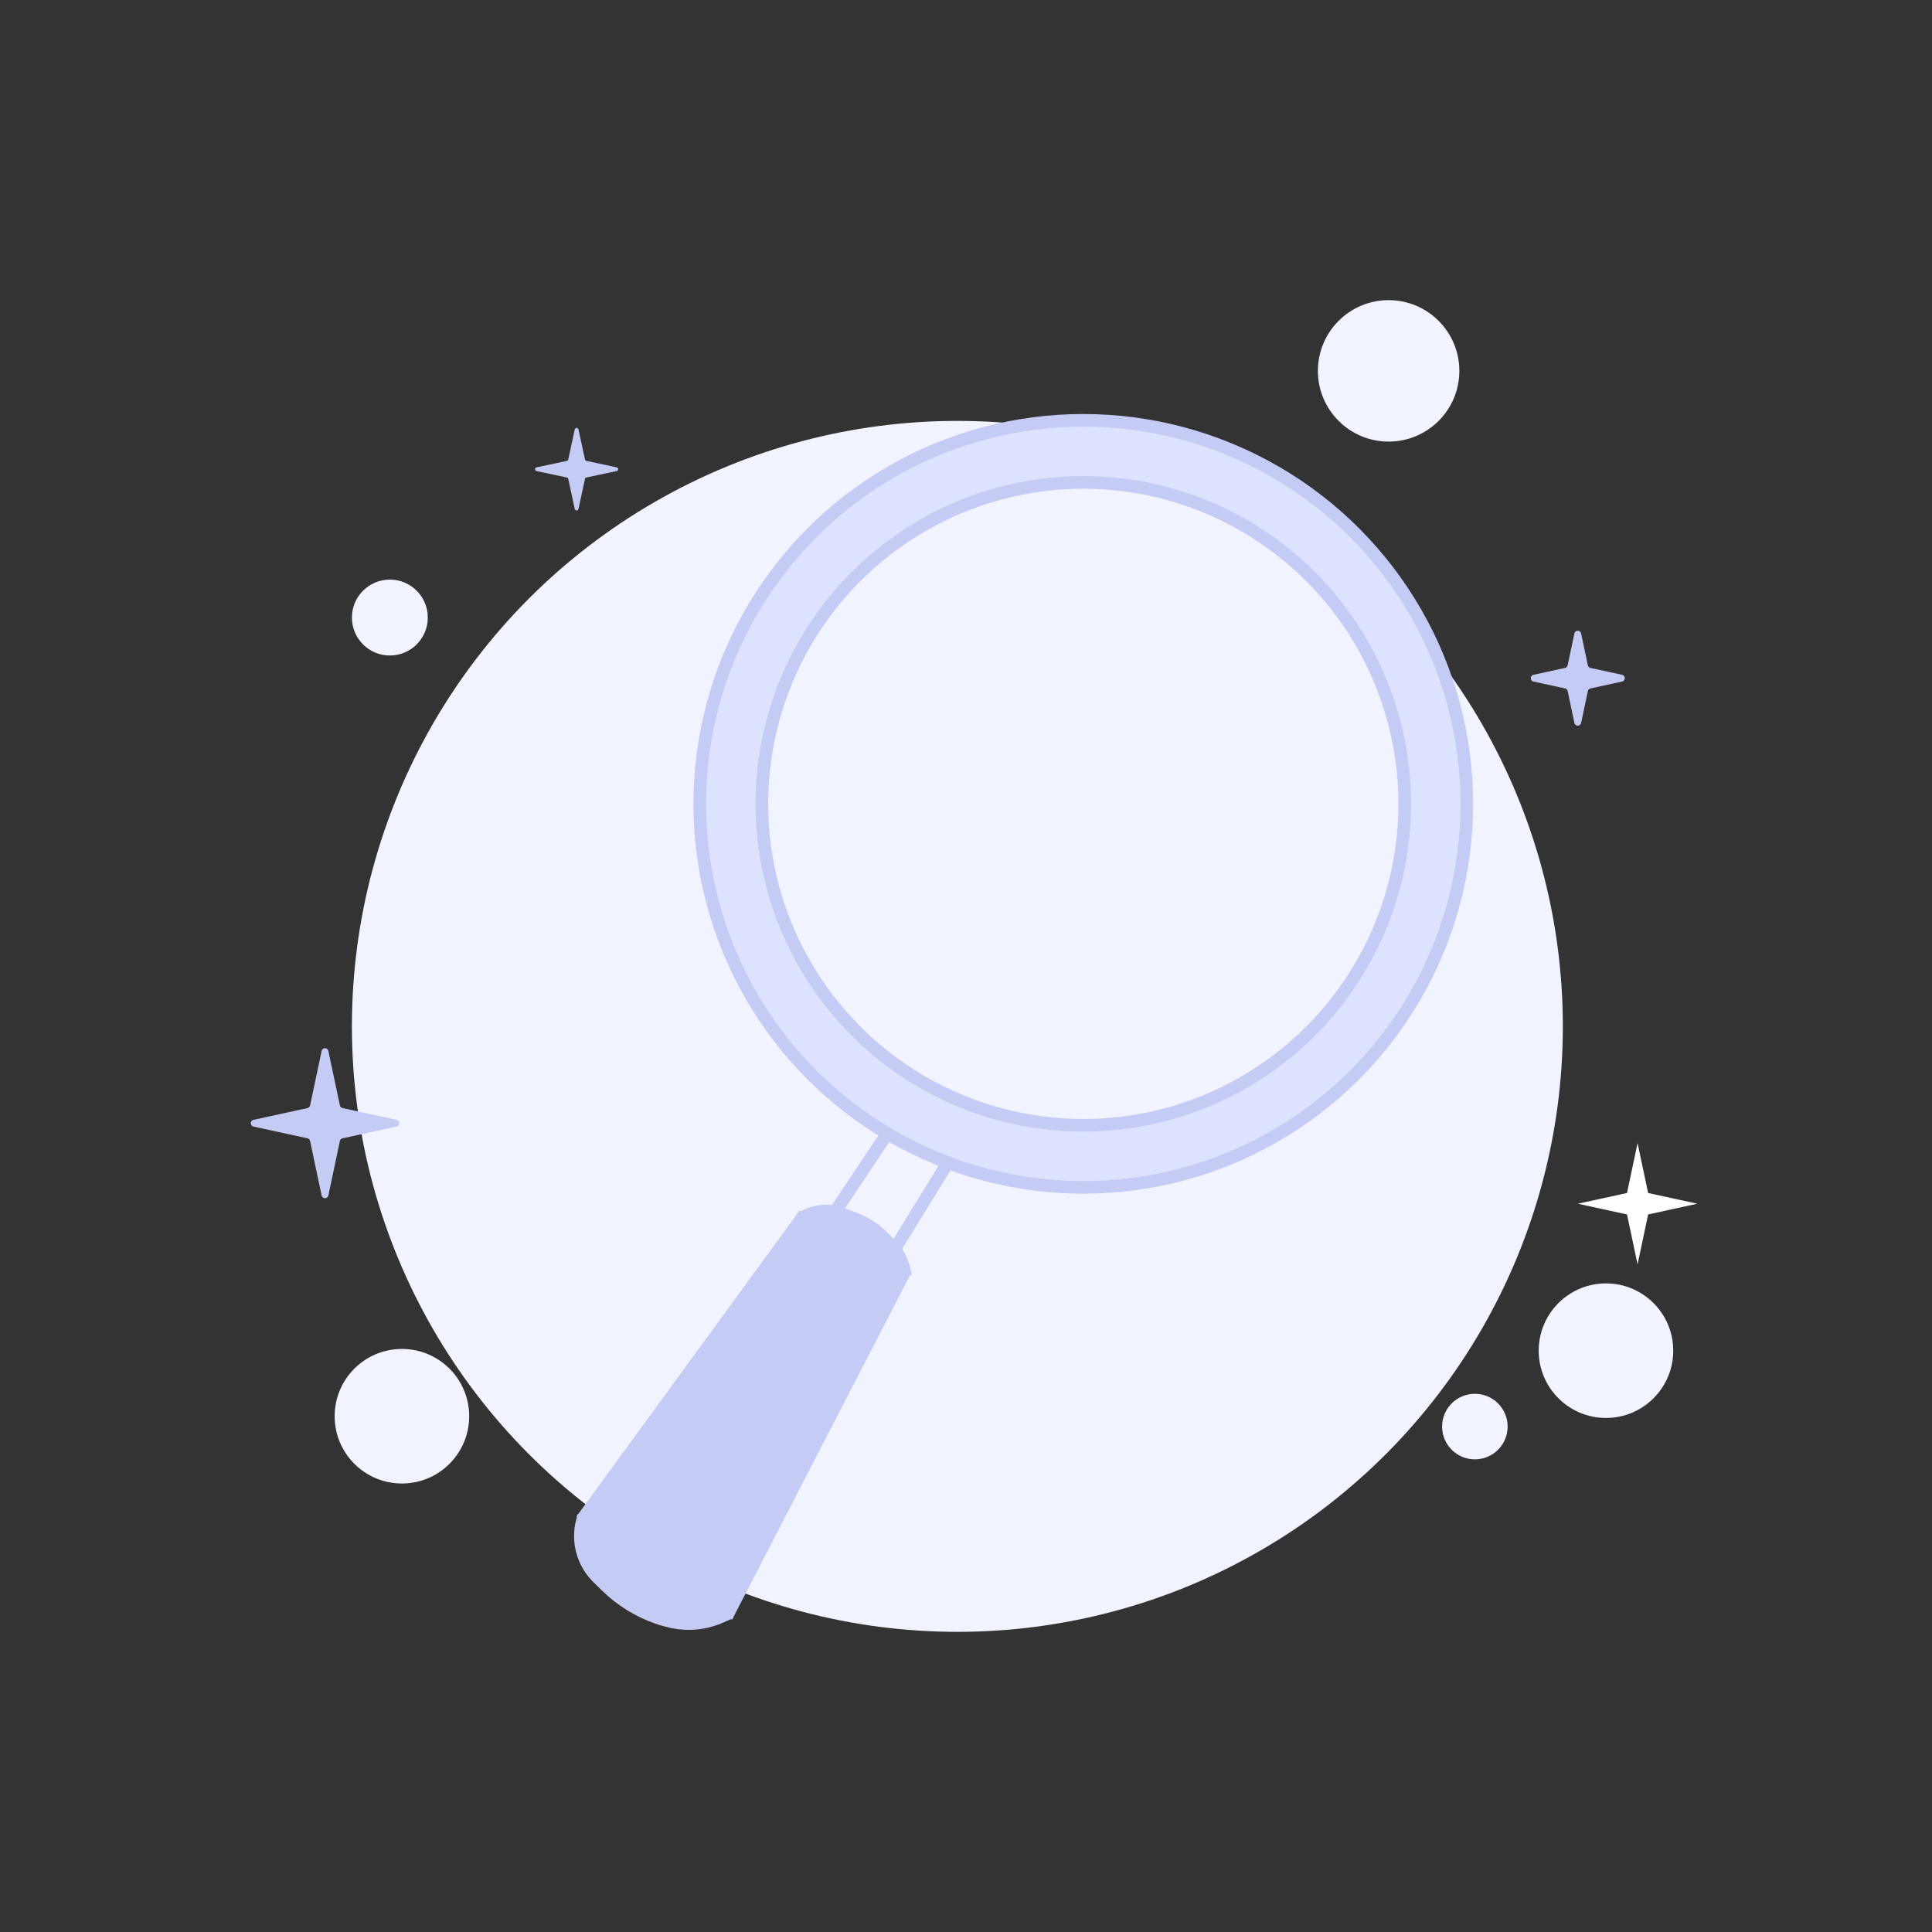 <svg width="306" height="306" viewBox="0 0 306 306" fill="none" xmlns="http://www.w3.org/2000/svg">
<rect x="0" y="0" width="306" height="306" fill="#333333" stroke="none"/>
<circle cx="151.634" cy="162.562" r="95.898" fill="#F1F3FF"/>
<circle cx="61.746" cy="97.811" r="6.011" fill="#F1F3FF"/>
<circle cx="219.937" cy="58.741" r="11.202" fill="#F1F3FF"/>
<circle cx="63.658" cy="224.309" r="10.655" fill="#F1F3FF"/>
<circle cx="254.362" cy="213.927" r="10.655" fill="#F1F3FF"/>
<circle cx="233.597" cy="225.948" r="5.191" fill="#F1F3FF"/>
<path d="M259.366 181.048L261.04 188.954L268.832 190.651L261.04 192.349L259.366 200.254L257.693 192.349L249.9 190.651L257.693 188.954L259.366 181.048Z" fill="white"/>
<path d="M249.359 100.337C249.481 99.759 250.306 99.759 250.428 100.337L251.494 105.371C251.538 105.581 251.702 105.746 251.912 105.792L256.909 106.88C257.482 107.005 257.482 107.823 256.909 107.948L251.912 109.037C251.702 109.082 251.538 109.247 251.494 109.457L250.428 114.492C250.306 115.069 249.481 115.069 249.359 114.492L248.293 109.457C248.249 109.247 248.085 109.082 247.875 109.037L242.879 107.948C242.305 107.823 242.305 107.005 242.879 106.88L247.875 105.792C248.085 105.746 248.249 105.581 248.293 105.371L249.359 100.337Z" fill="#C4CBF5"/>
<path d="M50.939 166.454C51.062 165.876 51.886 165.876 52.008 166.454L53.835 175.083C53.88 175.293 54.043 175.458 54.253 175.504L62.794 177.364C63.367 177.489 63.367 178.307 62.794 178.432L54.253 180.293C54.043 180.338 53.88 180.503 53.835 180.713L52.008 189.343C51.886 189.921 51.062 189.921 50.939 189.343L49.113 180.713C49.068 180.503 48.904 180.338 48.694 180.293L40.154 178.432C39.58 178.307 39.58 177.489 40.154 177.364L48.694 175.504C48.904 175.458 49.068 175.293 49.113 175.083L50.939 166.454Z" fill="#C4CBF5"/>
<path d="M84.982 74.608C84.666 74.54 84.666 74.088 84.982 74.021L89.772 73.002C89.888 72.978 89.978 72.888 90.003 72.772L91.034 68.016C91.103 67.701 91.552 67.701 91.621 68.016L92.652 72.772C92.677 72.888 92.767 72.978 92.883 73.002L97.673 74.021C97.989 74.088 97.989 74.54 97.673 74.608L92.883 75.626C92.767 75.651 92.677 75.741 92.652 75.856L91.621 80.612C91.552 80.927 91.103 80.927 91.034 80.612L90.003 75.856C89.978 75.741 89.888 75.651 89.772 75.626L84.982 74.608Z" fill="#C4CBF5"/>
<circle cx="171.577" cy="127.319" r="60.746" fill="#DDE2FF" stroke="#C4CBF5" stroke-width="2"/>
<circle cx="171.578" cy="127.319" r="50.911" fill="#F1F3FF" stroke="#C4CBF5" stroke-width="2"/>
<path d="M92.478 239.679L125.26 194.149L126.717 193.056L129.995 192.328H134.73L137.28 194.149L139.83 195.241L142.015 197.791L143.836 201.798L115.426 255.341L112.147 257.162H108.141L102.677 255.341L98.306 253.52L94.3 248.056L92.478 245.871V239.679Z" fill="#C4CBF5"/>
<path d="M150.029 184.314L141.719 197.791" stroke="#C4CBF5" stroke-width="2"/>
<path d="M140.261 179.943L132.248 191.963" stroke="#C4CBF5" stroke-width="2"/>
<path d="M127.446 192.328L92.114 240.771" stroke="#C4CBF5" stroke-width="2"/>
<path d="M143.473 201.069L115.062 256.069" stroke="#C4CBF5" stroke-width="2"/>
<path d="M126.718 193.056L127.317 192.722C128.629 191.992 130.136 191.69 131.628 191.859V191.859C132.237 191.928 132.835 192.075 133.407 192.296L134.434 192.692L134.78 192.807C136.708 193.45 138.46 194.533 139.897 195.97V195.97L141.027 197.1C141.486 197.559 141.887 198.073 142.222 198.63V198.63C142.613 199.281 142.908 199.986 143.099 200.721L143.473 202.162" stroke="#C4CBF5" stroke-width="2"/>
<path d="M115.79 255.341L114.239 256.038C112.736 256.714 111.115 257.089 109.468 257.141V257.141C108.189 257.181 106.911 257.026 105.679 256.681L104.634 256.388L104.284 256.269C101.187 255.219 98.367 253.484 96.033 251.194V251.194L94.684 249.87C93.629 248.834 92.838 247.561 92.379 246.156V246.156C91.807 244.409 91.77 242.53 92.274 240.762L92.479 240.042" stroke="#C4CBF5" stroke-width="2"/>
</svg>
